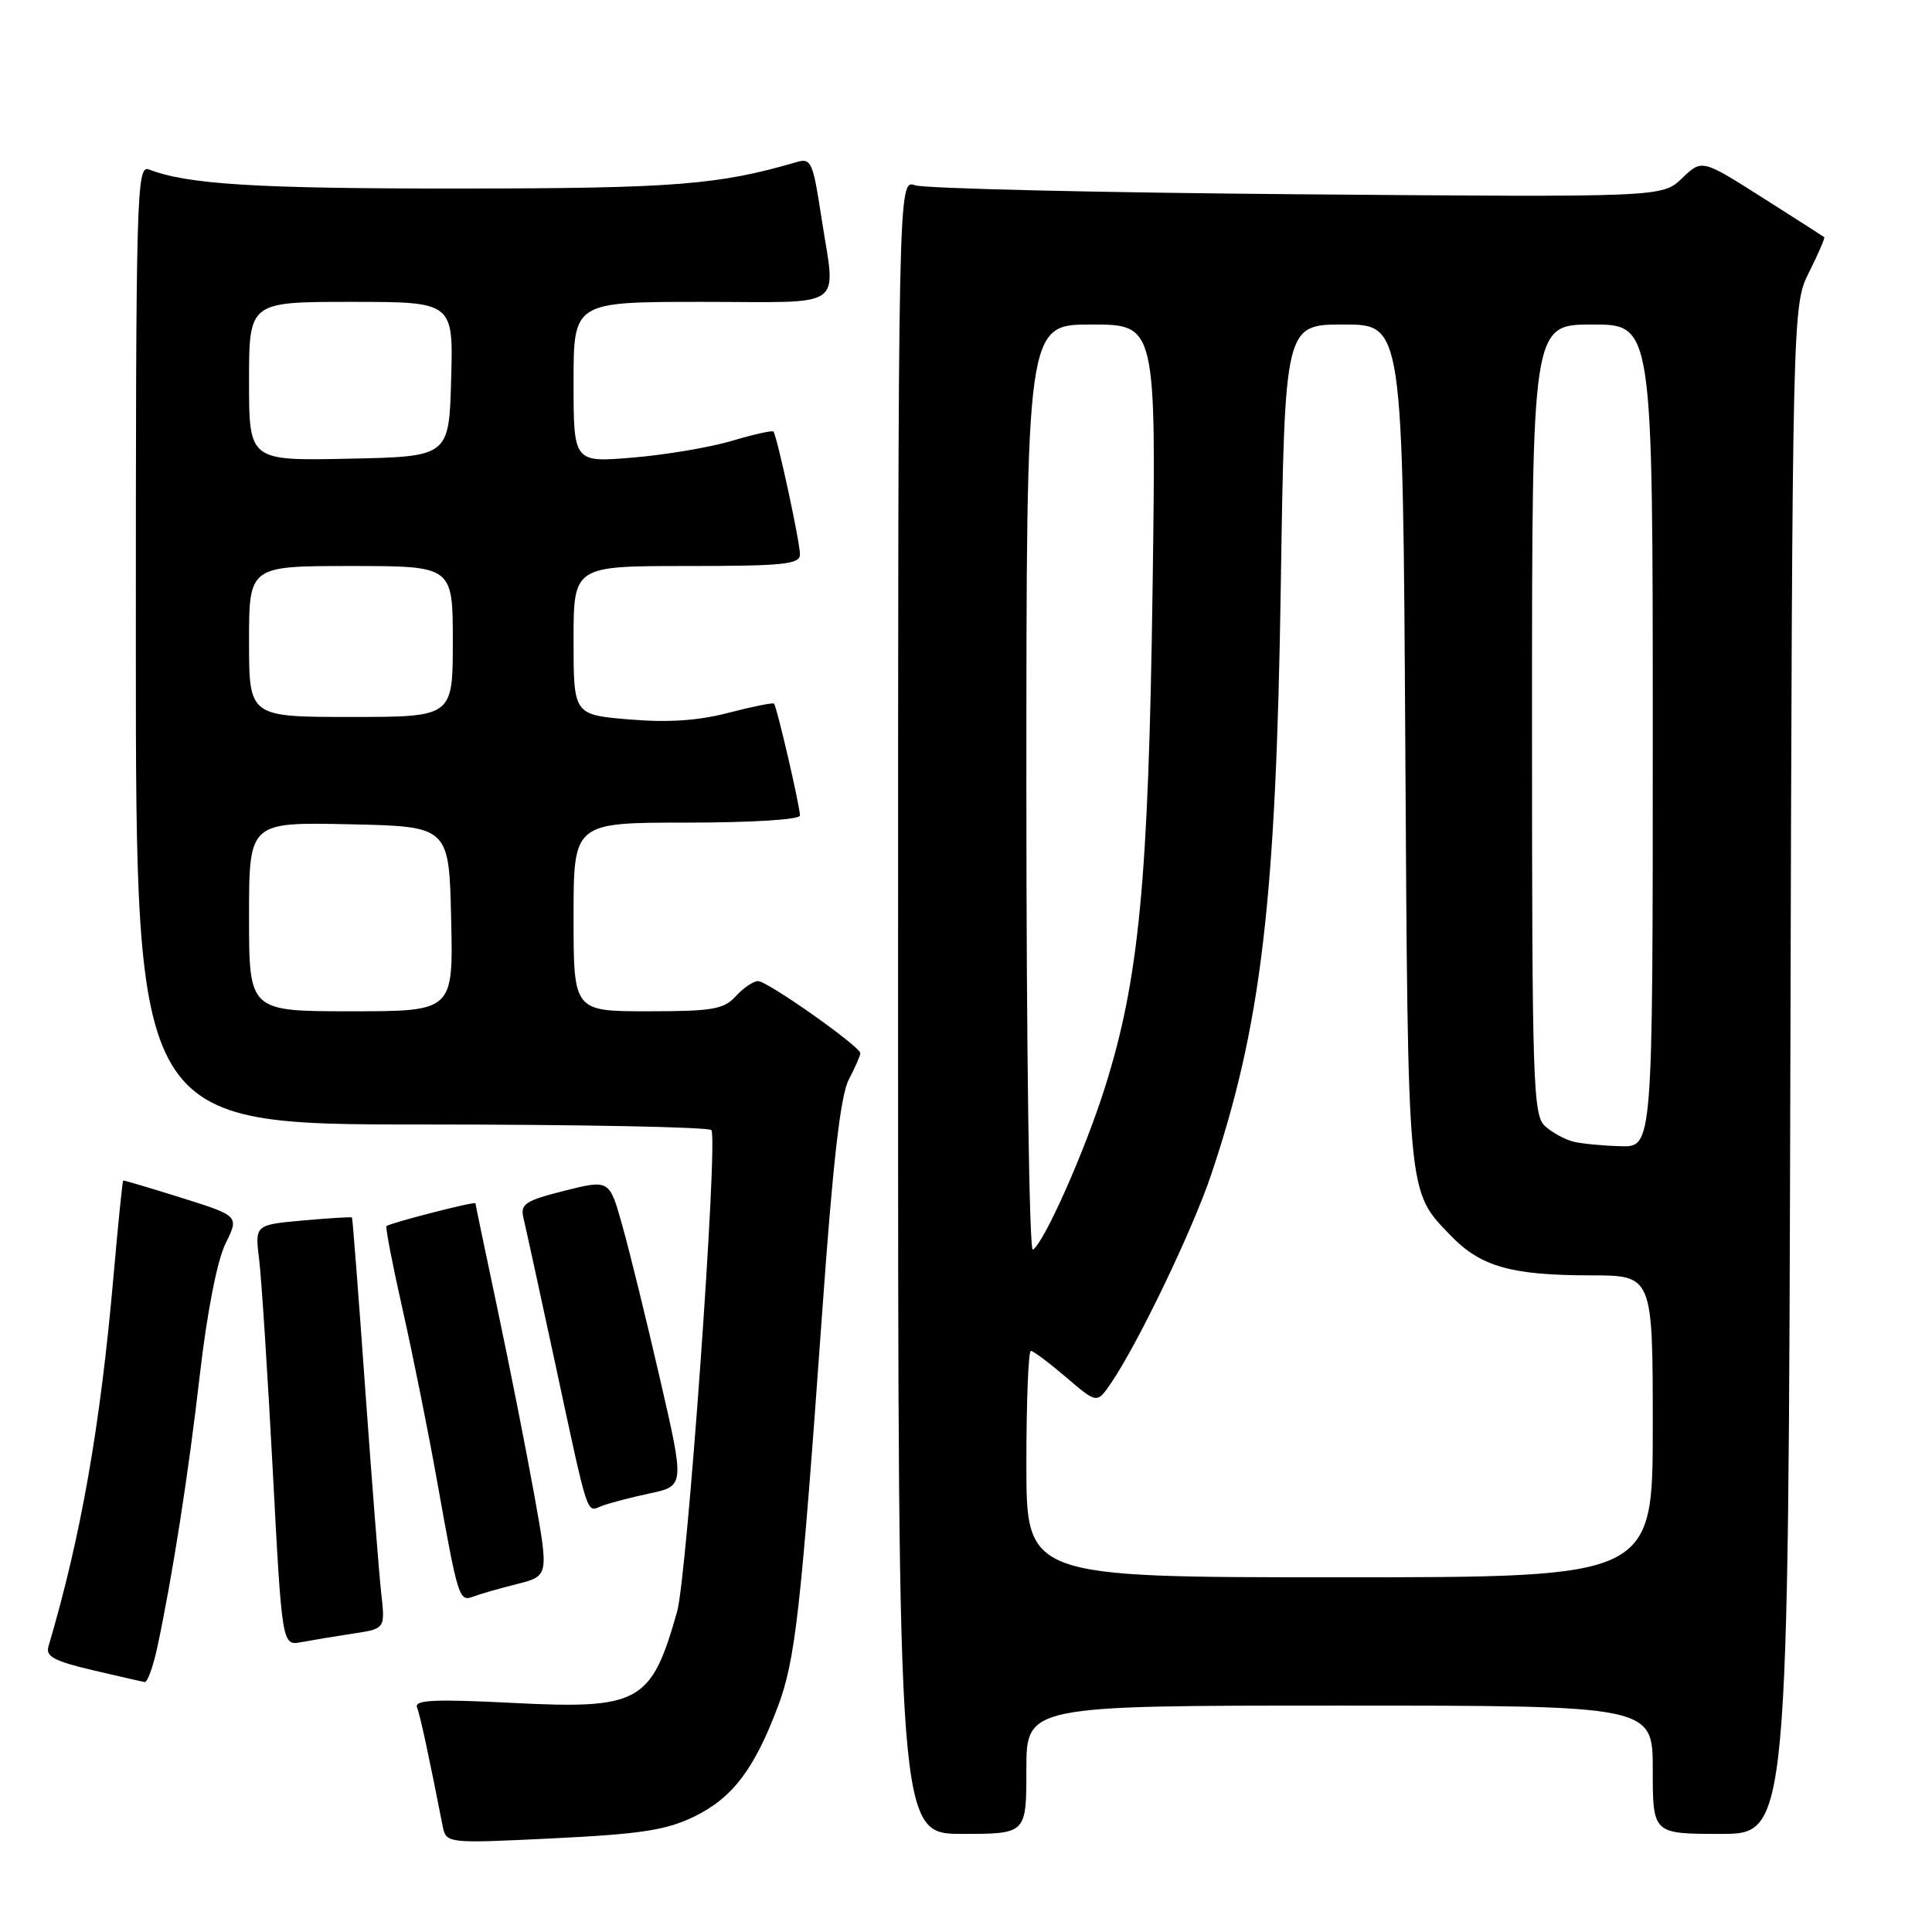 <?xml version="1.0" encoding="UTF-8" standalone="no"?>
<!DOCTYPE svg PUBLIC "-//W3C//DTD SVG 1.1//EN" "http://www.w3.org/Graphics/SVG/1.1/DTD/svg11.dtd" >
<svg xmlns="http://www.w3.org/2000/svg" xmlns:xlink="http://www.w3.org/1999/xlink" version="1.1" viewBox="0 0 256 256">
 <g >
 <path fill="currentColor"
d=" M 92.00 240.70 C 97.06 238.23 99.94 234.44 103.06 226.16 C 105.40 219.93 106.10 213.69 108.99 173.27 C 110.37 153.92 111.37 145.18 112.46 143.07 C 113.31 141.44 114.00 139.86 114.00 139.56 C 114.00 138.68 101.70 130.00 100.45 130.00 C 99.83 130.00 98.50 130.90 97.50 132.00 C 95.92 133.74 94.42 134.00 85.85 134.00 C 76.00 134.00 76.00 134.00 76.00 121.50 C 76.00 109.00 76.00 109.00 91.00 109.00 C 99.67 109.00 106.00 108.60 106.00 108.06 C 106.00 106.85 102.93 93.60 102.56 93.23 C 102.41 93.08 99.69 93.63 96.52 94.45 C 92.51 95.50 88.52 95.76 83.38 95.33 C 76.00 94.71 76.00 94.71 76.00 84.85 C 76.00 75.00 76.00 75.00 91.00 75.00 C 103.89 75.00 106.00 74.78 106.00 73.45 C 106.00 71.79 102.95 57.72 102.48 57.18 C 102.32 57.01 99.84 57.56 96.96 58.42 C 94.07 59.28 88.18 60.27 83.86 60.63 C 76.00 61.29 76.00 61.29 76.00 50.64 C 76.00 40.00 76.00 40.00 93.00 40.00 C 112.48 40.00 110.74 41.25 108.82 28.68 C 107.73 21.49 107.47 20.91 105.57 21.47 C 95.27 24.50 89.32 24.97 60.89 24.98 C 34.03 25.00 24.86 24.44 19.75 22.46 C 18.09 21.82 18.00 25.22 18.00 85.39 C 18.00 149.00 18.00 149.00 55.94 149.00 C 76.81 149.00 94.06 149.34 94.27 149.75 C 95.15 151.43 91.05 208.82 89.72 213.55 C 86.29 225.66 84.77 226.50 67.83 225.64 C 57.54 225.12 54.88 225.25 55.26 226.24 C 55.68 227.32 56.84 232.70 58.64 241.89 C 59.11 244.28 59.11 244.28 73.30 243.59 C 84.96 243.02 88.30 242.50 92.00 240.70 Z  M 136.00 234.50 C 136.00 226.00 136.00 226.00 177.50 226.00 C 219.00 226.00 219.00 226.00 219.00 234.50 C 219.00 243.00 219.00 243.00 227.98 243.00 C 236.96 243.00 236.96 243.00 237.23 141.75 C 237.50 40.50 237.50 40.50 239.72 36.05 C 240.94 33.61 241.84 31.53 241.72 31.42 C 241.60 31.32 237.90 28.96 233.51 26.17 C 225.51 21.09 225.51 21.09 222.88 23.62 C 220.25 26.14 220.25 26.14 171.87 25.74 C 145.27 25.52 122.49 24.98 121.25 24.55 C 119.00 23.77 119.00 23.77 119.00 133.38 C 119.00 243.00 119.00 243.00 127.50 243.00 C 136.00 243.00 136.00 243.00 136.00 234.50 Z  M 20.85 218.25 C 22.86 208.83 24.98 195.25 26.50 182.00 C 27.44 173.87 28.78 167.03 29.87 164.81 C 31.69 161.12 31.69 161.12 24.09 158.73 C 19.92 157.42 16.42 156.38 16.32 156.43 C 16.23 156.48 15.65 162.14 15.05 169.01 C 13.29 189.02 10.74 203.56 6.42 218.16 C 6.02 219.48 7.19 220.11 12.21 221.29 C 15.67 222.10 18.80 222.82 19.17 222.88 C 19.53 222.95 20.29 220.86 20.85 218.25 Z  M 46.77 216.46 C 51.04 215.82 51.04 215.82 50.52 211.16 C 50.23 208.60 49.28 196.38 48.39 184.00 C 47.51 171.62 46.72 161.42 46.64 161.32 C 46.55 161.23 43.62 161.41 40.13 161.72 C 33.77 162.30 33.77 162.30 34.34 166.90 C 34.65 169.43 35.46 181.98 36.14 194.79 C 37.37 218.08 37.37 218.08 39.94 217.59 C 41.35 217.33 44.42 216.82 46.77 216.46 Z  M 68.49 209.90 C 72.72 208.83 72.72 208.83 70.81 198.17 C 69.75 192.30 67.57 181.24 65.95 173.59 C 64.33 165.94 63.00 159.57 63.00 159.44 C 63.00 159.14 51.62 162.06 51.21 162.47 C 51.05 162.62 52.02 167.64 53.37 173.62 C 54.72 179.61 56.79 189.90 57.96 196.50 C 60.70 211.83 60.84 212.28 62.72 211.55 C 63.57 211.23 66.16 210.48 68.49 209.90 Z  M 86.11 197.88 C 90.72 196.89 90.72 196.89 87.45 182.70 C 85.65 174.89 83.41 165.75 82.46 162.39 C 80.75 156.29 80.75 156.29 74.80 157.78 C 69.57 159.10 68.92 159.54 69.36 161.39 C 69.64 162.55 71.52 171.15 73.53 180.50 C 78.07 201.62 77.66 200.35 79.76 199.54 C 80.71 199.17 83.57 198.43 86.11 197.88 Z  M 33.00 121.47 C 33.00 108.94 33.00 108.94 46.25 109.22 C 59.50 109.50 59.50 109.50 59.78 121.75 C 60.06 134.00 60.06 134.00 46.53 134.00 C 33.00 134.00 33.00 134.00 33.00 121.47 Z  M 33.00 85.00 C 33.00 75.00 33.00 75.00 46.50 75.00 C 60.00 75.00 60.00 75.00 60.00 85.00 C 60.00 95.00 60.00 95.00 46.50 95.00 C 33.00 95.00 33.00 95.00 33.00 85.00 Z  M 33.00 50.53 C 33.00 40.00 33.00 40.00 46.53 40.00 C 60.07 40.00 60.07 40.00 59.78 50.25 C 59.50 60.50 59.50 60.50 46.25 60.78 C 33.00 61.06 33.00 61.06 33.00 50.53 Z  M 136.00 194.00 C 136.00 185.75 136.27 179.00 136.59 179.00 C 136.92 179.00 139.02 180.58 141.27 182.50 C 145.36 186.00 145.36 186.00 147.23 183.25 C 150.82 177.98 158.02 162.98 160.50 155.61 C 167.13 135.85 169.08 119.37 169.71 77.75 C 170.24 43.00 170.24 43.00 178.06 43.00 C 185.88 43.00 185.88 43.00 186.21 98.75 C 186.57 159.20 186.43 157.71 192.27 163.76 C 196.20 167.83 200.27 168.99 210.75 168.99 C 219.00 169.00 219.00 169.00 219.00 189.00 C 219.00 209.00 219.00 209.00 177.50 209.00 C 136.00 209.00 136.00 209.00 136.00 194.00 Z  M 136.00 104.56 C 136.00 43.00 136.00 43.00 144.60 43.00 C 153.21 43.00 153.21 43.00 152.72 78.25 C 152.18 116.73 150.93 129.79 146.40 144.12 C 143.73 152.58 138.36 164.66 136.86 165.59 C 136.38 165.88 136.00 138.71 136.00 104.56 Z  M 208.50 151.28 C 207.40 151.01 205.71 150.10 204.75 149.24 C 203.13 147.80 203.00 143.94 203.00 95.35 C 203.00 43.00 203.00 43.00 211.00 43.00 C 219.00 43.00 219.00 43.00 219.00 97.50 C 219.00 152.00 219.00 152.00 214.75 151.88 C 212.41 151.82 209.60 151.55 208.50 151.28 Z "/>
</g>
</svg>
